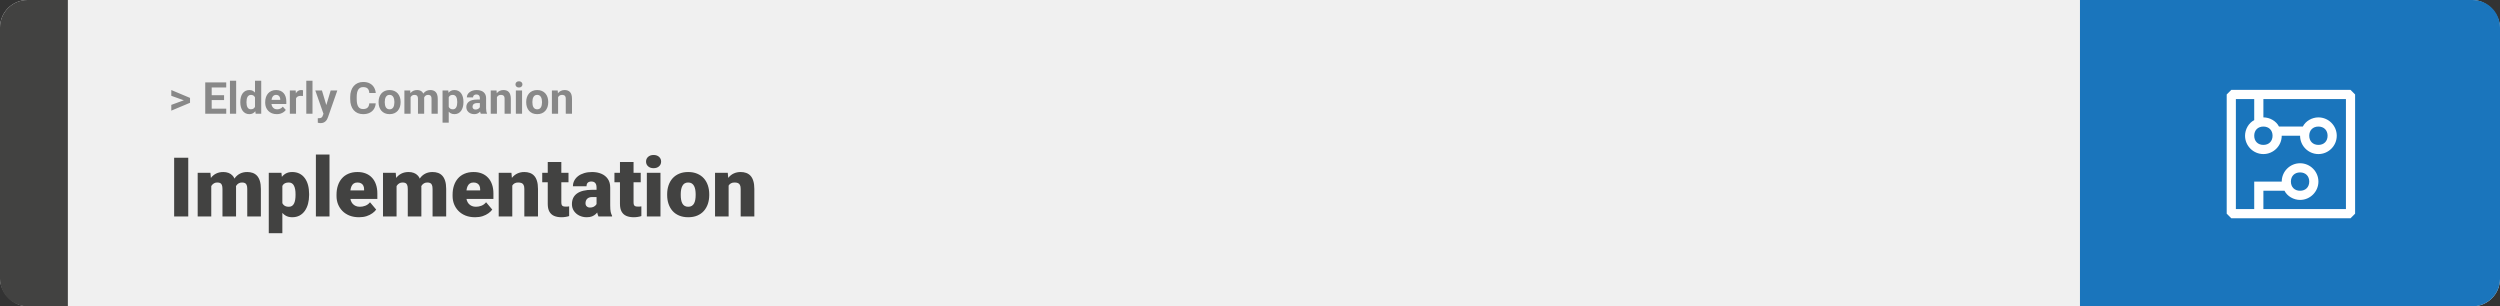 <svg width="1363" height="167" viewBox="0 0 1363 167" fill="none" xmlns="http://www.w3.org/2000/svg">
<rect x="0" y="0" width="1363" height="167" fill="#333333" stroke="none"/>
<rect width="1363" height="167" rx="15" fill="#F0F0F0"/>
<path d="M0 15C0 6.716 6.716 0 15 0H37V167H15C6.716 167 0 160.284 0 152V15Z" fill="#424241"/>
<path d="M100.906 54.922L93.394 52.238V49.086L103.602 53.375V55.637L100.906 54.922ZM93.394 57.172L100.918 54.43L103.602 53.785V56.035L93.394 60.324V57.172ZM123.348 59.258V62H114.266V59.258H123.348ZM115.414 44.938V62H111.898V44.938H115.414ZM122.164 51.887V54.559H114.266V51.887H122.164ZM123.336 44.938V47.691H114.266V44.938H123.336ZM128.75 44V62H125.363V44H128.75ZM139.027 59.234V44H142.426V62H139.367L139.027 59.234ZM131.012 55.812V55.566C131.012 54.598 131.121 53.719 131.34 52.93C131.559 52.133 131.879 51.449 132.301 50.879C132.723 50.309 133.242 49.867 133.859 49.555C134.477 49.242 135.18 49.086 135.969 49.086C136.711 49.086 137.359 49.242 137.914 49.555C138.477 49.867 138.953 50.312 139.344 50.891C139.742 51.461 140.062 52.137 140.305 52.918C140.547 53.691 140.723 54.539 140.832 55.461V56C140.723 56.883 140.547 57.703 140.305 58.461C140.062 59.219 139.742 59.883 139.344 60.453C138.953 61.016 138.477 61.453 137.914 61.766C137.352 62.078 136.695 62.234 135.945 62.234C135.156 62.234 134.453 62.074 133.836 61.754C133.227 61.434 132.711 60.984 132.289 60.406C131.875 59.828 131.559 59.148 131.34 58.367C131.121 57.586 131.012 56.734 131.012 55.812ZM134.387 55.566V55.812C134.387 56.336 134.426 56.824 134.504 57.277C134.59 57.73 134.727 58.133 134.914 58.484C135.109 58.828 135.359 59.098 135.664 59.293C135.977 59.48 136.355 59.574 136.801 59.574C137.379 59.574 137.855 59.445 138.23 59.188C138.605 58.922 138.891 58.559 139.086 58.098C139.289 57.637 139.406 57.105 139.438 56.504V54.969C139.414 54.477 139.344 54.035 139.227 53.645C139.117 53.246 138.953 52.906 138.734 52.625C138.523 52.344 138.258 52.125 137.938 51.969C137.625 51.812 137.254 51.734 136.824 51.734C136.387 51.734 136.012 51.836 135.699 52.039C135.387 52.234 135.133 52.504 134.938 52.848C134.75 53.191 134.609 53.598 134.516 54.066C134.43 54.527 134.387 55.027 134.387 55.566ZM150.898 62.234C149.914 62.234 149.031 62.078 148.25 61.766C147.469 61.445 146.805 61.004 146.258 60.441C145.719 59.879 145.305 59.227 145.016 58.484C144.727 57.734 144.582 56.938 144.582 56.094V55.625C144.582 54.664 144.719 53.785 144.992 52.988C145.266 52.191 145.656 51.5 146.164 50.914C146.68 50.328 147.305 49.879 148.039 49.566C148.773 49.246 149.602 49.086 150.523 49.086C151.422 49.086 152.219 49.234 152.914 49.531C153.609 49.828 154.191 50.25 154.66 50.797C155.137 51.344 155.496 52 155.738 52.766C155.98 53.523 156.102 54.367 156.102 55.297V56.703H146.023V54.453H152.785V54.195C152.785 53.727 152.699 53.309 152.527 52.941C152.363 52.566 152.113 52.27 151.777 52.051C151.441 51.832 151.012 51.723 150.488 51.723C150.043 51.723 149.66 51.82 149.34 52.016C149.02 52.211 148.758 52.484 148.555 52.836C148.359 53.188 148.211 53.602 148.109 54.078C148.016 54.547 147.969 55.062 147.969 55.625V56.094C147.969 56.602 148.039 57.07 148.18 57.5C148.328 57.93 148.535 58.301 148.801 58.613C149.074 58.926 149.402 59.168 149.785 59.34C150.176 59.512 150.617 59.598 151.109 59.598C151.719 59.598 152.285 59.48 152.809 59.246C153.34 59.004 153.797 58.641 154.18 58.156L155.82 59.938C155.555 60.32 155.191 60.688 154.73 61.039C154.277 61.391 153.73 61.68 153.09 61.906C152.449 62.125 151.719 62.234 150.898 62.234ZM161.398 52.086V62H158.023V49.32H161.199L161.398 52.086ZM165.219 49.238L165.16 52.367C164.996 52.344 164.797 52.324 164.562 52.309C164.336 52.285 164.129 52.273 163.941 52.273C163.465 52.273 163.051 52.336 162.699 52.461C162.355 52.578 162.066 52.754 161.832 52.988C161.605 53.223 161.434 53.508 161.316 53.844C161.207 54.18 161.145 54.562 161.129 54.992L160.449 54.781C160.449 53.961 160.531 53.207 160.695 52.52C160.859 51.824 161.098 51.219 161.41 50.703C161.73 50.188 162.121 49.789 162.582 49.508C163.043 49.227 163.57 49.086 164.164 49.086C164.352 49.086 164.543 49.102 164.738 49.133C164.934 49.156 165.094 49.191 165.219 49.238ZM170.375 44V62H166.988V44H170.375ZM176.926 60.57L180.289 49.32H183.91L178.812 63.91C178.703 64.231 178.555 64.574 178.367 64.941C178.188 65.309 177.941 65.656 177.629 65.984C177.324 66.32 176.938 66.594 176.469 66.805C176.008 67.016 175.441 67.121 174.77 67.121C174.449 67.121 174.188 67.102 173.984 67.062C173.781 67.023 173.539 66.969 173.258 66.898V64.426C173.344 64.426 173.434 64.426 173.527 64.426C173.621 64.434 173.711 64.438 173.797 64.438C174.242 64.438 174.605 64.387 174.887 64.285C175.168 64.184 175.395 64.027 175.566 63.816C175.738 63.613 175.875 63.348 175.977 63.02L176.926 60.57ZM175.52 49.32L178.273 58.508L178.754 62.082L176.457 62.328L171.898 49.32H175.52ZM201.336 56.34H204.84C204.77 57.488 204.453 58.508 203.891 59.398C203.336 60.289 202.559 60.984 201.559 61.484C200.566 61.984 199.371 62.234 197.973 62.234C196.879 62.234 195.898 62.047 195.031 61.672C194.164 61.289 193.422 60.742 192.805 60.031C192.195 59.32 191.73 58.461 191.41 57.453C191.09 56.445 190.93 55.316 190.93 54.066V52.883C190.93 51.633 191.094 50.504 191.422 49.496C191.758 48.48 192.234 47.617 192.852 46.906C193.477 46.195 194.223 45.648 195.09 45.266C195.957 44.883 196.926 44.691 197.996 44.691C199.418 44.691 200.617 44.949 201.594 45.465C202.578 45.98 203.34 46.691 203.879 47.598C204.426 48.504 204.754 49.535 204.863 50.691H201.348C201.309 50.004 201.172 49.422 200.938 48.945C200.703 48.461 200.348 48.098 199.871 47.855C199.402 47.605 198.777 47.48 197.996 47.48C197.41 47.48 196.898 47.59 196.461 47.809C196.023 48.027 195.656 48.359 195.359 48.805C195.062 49.25 194.84 49.812 194.691 50.492C194.551 51.164 194.48 51.953 194.48 52.859V54.066C194.48 54.949 194.547 55.727 194.68 56.398C194.812 57.062 195.016 57.625 195.289 58.086C195.57 58.539 195.93 58.883 196.367 59.117C196.812 59.344 197.348 59.457 197.973 59.457C198.707 59.457 199.312 59.34 199.789 59.105C200.266 58.871 200.629 58.523 200.879 58.062C201.137 57.602 201.289 57.027 201.336 56.34ZM206.398 55.789V55.543C206.398 54.613 206.531 53.758 206.797 52.977C207.062 52.188 207.449 51.504 207.957 50.926C208.465 50.348 209.09 49.898 209.832 49.578C210.574 49.25 211.426 49.086 212.387 49.086C213.348 49.086 214.203 49.25 214.953 49.578C215.703 49.898 216.332 50.348 216.84 50.926C217.355 51.504 217.746 52.188 218.012 52.977C218.277 53.758 218.41 54.613 218.41 55.543V55.789C218.41 56.711 218.277 57.566 218.012 58.355C217.746 59.137 217.355 59.82 216.84 60.406C216.332 60.984 215.707 61.434 214.965 61.754C214.223 62.074 213.371 62.234 212.41 62.234C211.449 62.234 210.594 62.074 209.844 61.754C209.102 61.434 208.473 60.984 207.957 60.406C207.449 59.82 207.062 59.137 206.797 58.355C206.531 57.566 206.398 56.711 206.398 55.789ZM209.773 55.543V55.789C209.773 56.32 209.82 56.816 209.914 57.277C210.008 57.738 210.156 58.145 210.359 58.496C210.57 58.84 210.844 59.109 211.18 59.305C211.516 59.5 211.926 59.598 212.41 59.598C212.879 59.598 213.281 59.5 213.617 59.305C213.953 59.109 214.223 58.84 214.426 58.496C214.629 58.145 214.777 57.738 214.871 57.277C214.973 56.816 215.023 56.32 215.023 55.789V55.543C215.023 55.027 214.973 54.543 214.871 54.09C214.777 53.629 214.625 53.223 214.414 52.871C214.211 52.512 213.941 52.23 213.605 52.027C213.27 51.824 212.863 51.723 212.387 51.723C211.91 51.723 211.504 51.824 211.168 52.027C210.84 52.23 210.57 52.512 210.359 52.871C210.156 53.223 210.008 53.629 209.914 54.09C209.82 54.543 209.773 55.027 209.773 55.543ZM223.859 51.945V62H220.473V49.32H223.648L223.859 51.945ZM223.391 55.215H222.453C222.453 54.332 222.559 53.52 222.77 52.777C222.988 52.027 223.305 51.379 223.719 50.832C224.141 50.277 224.66 49.848 225.277 49.543C225.895 49.238 226.609 49.086 227.422 49.086C227.984 49.086 228.5 49.172 228.969 49.344C229.438 49.508 229.84 49.77 230.176 50.129C230.52 50.48 230.785 50.941 230.973 51.512C231.16 52.074 231.254 52.75 231.254 53.539V62H227.879V53.914C227.879 53.336 227.801 52.891 227.645 52.578C227.488 52.266 227.266 52.047 226.977 51.922C226.695 51.797 226.355 51.734 225.957 51.734C225.52 51.734 225.137 51.824 224.809 52.004C224.488 52.184 224.223 52.434 224.012 52.754C223.801 53.066 223.645 53.434 223.543 53.855C223.441 54.277 223.391 54.73 223.391 55.215ZM230.938 54.828L229.73 54.98C229.73 54.152 229.832 53.383 230.035 52.672C230.246 51.961 230.555 51.336 230.961 50.797C231.375 50.258 231.887 49.84 232.496 49.543C233.105 49.238 233.809 49.086 234.605 49.086C235.215 49.086 235.77 49.176 236.27 49.355C236.77 49.527 237.195 49.805 237.547 50.188C237.906 50.562 238.18 51.055 238.367 51.664C238.562 52.273 238.66 53.02 238.66 53.902V62H235.273V53.902C235.273 53.316 235.195 52.871 235.039 52.566C234.891 52.254 234.672 52.039 234.383 51.922C234.102 51.797 233.766 51.734 233.375 51.734C232.969 51.734 232.613 51.816 232.309 51.98C232.004 52.137 231.75 52.355 231.547 52.637C231.344 52.918 231.191 53.246 231.09 53.621C230.988 53.988 230.938 54.391 230.938 54.828ZM244.648 51.758V66.875H241.273V49.32H244.402L244.648 51.758ZM252.676 55.52V55.766C252.676 56.688 252.566 57.543 252.348 58.332C252.137 59.121 251.824 59.809 251.41 60.395C250.996 60.973 250.48 61.426 249.863 61.754C249.254 62.074 248.551 62.234 247.754 62.234C246.98 62.234 246.309 62.078 245.738 61.766C245.168 61.453 244.688 61.016 244.297 60.453C243.914 59.883 243.605 59.223 243.371 58.473C243.137 57.723 242.957 56.918 242.832 56.059V55.414C242.957 54.492 243.137 53.648 243.371 52.883C243.605 52.109 243.914 51.441 244.297 50.879C244.688 50.309 245.164 49.867 245.727 49.555C246.297 49.242 246.965 49.086 247.73 49.086C248.535 49.086 249.242 49.238 249.852 49.543C250.469 49.848 250.984 50.285 251.398 50.855C251.82 51.426 252.137 52.105 252.348 52.895C252.566 53.684 252.676 54.559 252.676 55.52ZM249.289 55.766V55.52C249.289 54.98 249.242 54.484 249.148 54.031C249.062 53.57 248.922 53.168 248.727 52.824C248.539 52.48 248.289 52.215 247.977 52.027C247.672 51.832 247.301 51.734 246.863 51.734C246.402 51.734 246.008 51.809 245.68 51.957C245.359 52.105 245.098 52.32 244.895 52.602C244.691 52.883 244.539 53.219 244.438 53.609C244.336 54 244.273 54.441 244.25 54.934V56.562C244.289 57.141 244.398 57.66 244.578 58.121C244.758 58.574 245.035 58.934 245.41 59.199C245.785 59.465 246.277 59.598 246.887 59.598C247.332 59.598 247.707 59.5 248.012 59.305C248.316 59.102 248.562 58.824 248.75 58.473C248.945 58.121 249.082 57.715 249.16 57.254C249.246 56.793 249.289 56.297 249.289 55.766ZM261.617 59.141V53.492C261.617 53.086 261.551 52.738 261.418 52.449C261.285 52.152 261.078 51.922 260.797 51.758C260.523 51.594 260.168 51.512 259.73 51.512C259.355 51.512 259.031 51.578 258.758 51.711C258.484 51.836 258.273 52.02 258.125 52.262C257.977 52.496 257.902 52.773 257.902 53.094H254.527C254.527 52.555 254.652 52.043 254.902 51.559C255.152 51.074 255.516 50.648 255.992 50.281C256.469 49.906 257.035 49.613 257.691 49.402C258.355 49.191 259.098 49.086 259.918 49.086C260.902 49.086 261.777 49.25 262.543 49.578C263.309 49.906 263.91 50.398 264.348 51.055C264.793 51.711 265.016 52.531 265.016 53.516V58.941C265.016 59.637 265.059 60.207 265.145 60.652C265.23 61.09 265.355 61.473 265.52 61.801V62H262.109C261.945 61.656 261.82 61.227 261.734 60.711C261.656 60.188 261.617 59.664 261.617 59.141ZM262.062 54.277L262.086 56.188H260.199C259.754 56.188 259.367 56.238 259.039 56.34C258.711 56.441 258.441 56.586 258.23 56.773C258.02 56.953 257.863 57.164 257.762 57.406C257.668 57.648 257.621 57.914 257.621 58.203C257.621 58.492 257.688 58.754 257.82 58.988C257.953 59.215 258.145 59.395 258.395 59.527C258.645 59.652 258.938 59.715 259.273 59.715C259.781 59.715 260.223 59.613 260.598 59.41C260.973 59.207 261.262 58.957 261.465 58.66C261.676 58.363 261.785 58.082 261.793 57.816L262.684 59.246C262.559 59.566 262.387 59.898 262.168 60.242C261.957 60.586 261.688 60.91 261.359 61.215C261.031 61.512 260.637 61.758 260.176 61.953C259.715 62.141 259.168 62.234 258.535 62.234C257.73 62.234 257 62.074 256.344 61.754C255.695 61.426 255.18 60.977 254.797 60.406C254.422 59.828 254.234 59.172 254.234 58.438C254.234 57.773 254.359 57.184 254.609 56.668C254.859 56.152 255.227 55.719 255.711 55.367C256.203 55.008 256.816 54.738 257.551 54.559C258.285 54.371 259.137 54.277 260.105 54.277H262.062ZM270.922 52.027V62H267.547V49.32H270.711L270.922 52.027ZM270.43 55.215H269.516C269.516 54.277 269.637 53.434 269.879 52.684C270.121 51.926 270.461 51.281 270.898 50.75C271.336 50.211 271.855 49.801 272.457 49.52C273.066 49.23 273.746 49.086 274.496 49.086C275.09 49.086 275.633 49.172 276.125 49.344C276.617 49.516 277.039 49.789 277.391 50.164C277.75 50.539 278.023 51.035 278.211 51.652C278.406 52.27 278.504 53.023 278.504 53.914V62H275.105V53.902C275.105 53.34 275.027 52.902 274.871 52.59C274.715 52.277 274.484 52.059 274.18 51.934C273.883 51.801 273.516 51.734 273.078 51.734C272.625 51.734 272.23 51.824 271.895 52.004C271.566 52.184 271.293 52.434 271.074 52.754C270.863 53.066 270.703 53.434 270.594 53.855C270.484 54.277 270.43 54.73 270.43 55.215ZM284.633 49.32V62H281.246V49.32H284.633ZM281.035 46.016C281.035 45.523 281.207 45.117 281.551 44.797C281.895 44.477 282.355 44.316 282.934 44.316C283.504 44.316 283.961 44.477 284.305 44.797C284.656 45.117 284.832 45.523 284.832 46.016C284.832 46.508 284.656 46.914 284.305 47.234C283.961 47.555 283.504 47.715 282.934 47.715C282.355 47.715 281.895 47.555 281.551 47.234C281.207 46.914 281.035 46.508 281.035 46.016ZM286.883 55.789V55.543C286.883 54.613 287.016 53.758 287.281 52.977C287.547 52.188 287.934 51.504 288.441 50.926C288.949 50.348 289.574 49.898 290.316 49.578C291.059 49.25 291.91 49.086 292.871 49.086C293.832 49.086 294.688 49.25 295.438 49.578C296.188 49.898 296.816 50.348 297.324 50.926C297.84 51.504 298.23 52.188 298.496 52.977C298.762 53.758 298.895 54.613 298.895 55.543V55.789C298.895 56.711 298.762 57.566 298.496 58.355C298.23 59.137 297.84 59.82 297.324 60.406C296.816 60.984 296.191 61.434 295.449 61.754C294.707 62.074 293.855 62.234 292.895 62.234C291.934 62.234 291.078 62.074 290.328 61.754C289.586 61.434 288.957 60.984 288.441 60.406C287.934 59.82 287.547 59.137 287.281 58.355C287.016 57.566 286.883 56.711 286.883 55.789ZM290.258 55.543V55.789C290.258 56.32 290.305 56.816 290.398 57.277C290.492 57.738 290.641 58.145 290.844 58.496C291.055 58.84 291.328 59.109 291.664 59.305C292 59.5 292.41 59.598 292.895 59.598C293.363 59.598 293.766 59.5 294.102 59.305C294.438 59.109 294.707 58.84 294.91 58.496C295.113 58.145 295.262 57.738 295.355 57.277C295.457 56.816 295.508 56.32 295.508 55.789V55.543C295.508 55.027 295.457 54.543 295.355 54.09C295.262 53.629 295.109 53.223 294.898 52.871C294.695 52.512 294.426 52.23 294.09 52.027C293.754 51.824 293.348 51.723 292.871 51.723C292.395 51.723 291.988 51.824 291.652 52.027C291.324 52.23 291.055 52.512 290.844 52.871C290.641 53.223 290.492 53.629 290.398 54.09C290.305 54.543 290.258 55.027 290.258 55.543ZM304.273 52.027V62H300.898V49.32H304.062L304.273 52.027ZM303.781 55.215H302.867C302.867 54.277 302.988 53.434 303.23 52.684C303.473 51.926 303.812 51.281 304.25 50.75C304.688 50.211 305.207 49.801 305.809 49.52C306.418 49.23 307.098 49.086 307.848 49.086C308.441 49.086 308.984 49.172 309.477 49.344C309.969 49.516 310.391 49.789 310.742 50.164C311.102 50.539 311.375 51.035 311.562 51.652C311.758 52.27 311.855 53.023 311.855 53.914V62H308.457V53.902C308.457 53.34 308.379 52.902 308.223 52.59C308.066 52.277 307.836 52.059 307.531 51.934C307.234 51.801 306.867 51.734 306.43 51.734C305.977 51.734 305.582 51.824 305.246 52.004C304.918 52.184 304.645 52.434 304.426 52.754C304.215 53.066 304.055 53.434 303.945 53.855C303.836 54.277 303.781 54.73 303.781 55.215Z" fill="#888888"/>
<path d="M102.635 86.008V118H94.944V86.008H102.635ZM115.181 99.257V118H107.776V94.226H114.72L115.181 99.257ZM114.28 105.3L112.588 105.344C112.588 103.674 112.786 102.136 113.182 100.729C113.577 99.323 114.163 98.1 114.939 97.06C115.716 96.02 116.668 95.214 117.796 94.643C118.938 94.072 120.257 93.786 121.751 93.786C122.791 93.786 123.736 93.947 124.585 94.269C125.435 94.577 126.167 95.068 126.783 95.742C127.398 96.401 127.867 97.265 128.189 98.335C128.526 99.389 128.694 100.656 128.694 102.136V118H121.29V103.081C121.29 102.07 121.172 101.308 120.938 100.795C120.718 100.283 120.396 99.939 119.971 99.763C119.546 99.587 119.026 99.499 118.411 99.499C117.767 99.499 117.188 99.645 116.675 99.939C116.163 100.231 115.723 100.642 115.357 101.169C115.005 101.682 114.734 102.29 114.544 102.993C114.368 103.696 114.28 104.465 114.28 105.3ZM127.859 105.3L125.794 105.344C125.794 103.674 125.977 102.136 126.343 100.729C126.724 99.323 127.288 98.1 128.035 97.06C128.797 96.02 129.742 95.214 130.87 94.643C131.998 94.072 133.309 93.786 134.803 93.786C135.887 93.786 136.883 93.947 137.791 94.269C138.699 94.592 139.483 95.112 140.142 95.83C140.801 96.547 141.314 97.499 141.68 98.686C142.046 99.858 142.229 101.308 142.229 103.037V118H134.803V103.037C134.803 102.055 134.686 101.315 134.451 100.817C134.231 100.305 133.909 99.96 133.484 99.785C133.06 99.594 132.554 99.499 131.968 99.499C131.265 99.499 130.657 99.645 130.145 99.939C129.632 100.231 129.2 100.642 128.848 101.169C128.511 101.682 128.262 102.29 128.101 102.993C127.94 103.696 127.859 104.465 127.859 105.3ZM153.941 98.796V127.141H146.536V94.226H153.436L153.941 98.796ZM168.531 105.827V106.289C168.531 108.017 168.333 109.621 167.938 111.101C167.542 112.58 166.956 113.869 166.18 114.968C165.403 116.066 164.437 116.923 163.279 117.539C162.137 118.139 160.811 118.439 159.302 118.439C157.881 118.439 156.658 118.125 155.633 117.495C154.607 116.865 153.75 115.993 153.062 114.88C152.374 113.767 151.817 112.492 151.392 111.057C150.967 109.621 150.63 108.105 150.381 106.508V105.915C150.63 104.201 150.967 102.612 151.392 101.147C151.817 99.668 152.374 98.378 153.062 97.28C153.75 96.181 154.6 95.324 155.611 94.709C156.636 94.094 157.859 93.786 159.28 93.786C160.789 93.786 162.115 94.072 163.257 94.643C164.415 95.214 165.381 96.035 166.158 97.104C166.949 98.159 167.542 99.426 167.938 100.905C168.333 102.385 168.531 104.025 168.531 105.827ZM161.126 106.289V105.827C161.126 104.904 161.06 104.062 160.928 103.3C160.796 102.524 160.584 101.85 160.291 101.279C160.013 100.708 159.639 100.268 159.17 99.96C158.702 99.653 158.123 99.499 157.435 99.499C156.644 99.499 155.977 99.624 155.435 99.873C154.908 100.107 154.483 100.473 154.161 100.971C153.853 101.455 153.633 102.062 153.501 102.795C153.384 103.513 153.333 104.355 153.348 105.322V107.124C153.318 108.237 153.428 109.218 153.677 110.068C153.926 110.903 154.358 111.555 154.974 112.023C155.589 112.492 156.424 112.727 157.479 112.727C158.182 112.727 158.768 112.565 159.236 112.243C159.705 111.906 160.079 111.445 160.357 110.859C160.635 110.258 160.833 109.57 160.95 108.793C161.067 108.017 161.126 107.182 161.126 106.289ZM179.649 84.25V118H172.222V84.25H179.649ZM195.733 118.439C193.799 118.439 192.071 118.139 190.547 117.539C189.024 116.923 187.735 116.081 186.68 115.012C185.64 113.942 184.842 112.712 184.285 111.32C183.743 109.929 183.472 108.457 183.472 106.904V106.069C183.472 104.326 183.714 102.714 184.197 101.235C184.681 99.741 185.398 98.437 186.351 97.324C187.303 96.21 188.497 95.346 189.932 94.731C191.368 94.101 193.038 93.786 194.942 93.786C196.626 93.786 198.135 94.057 199.468 94.599C200.801 95.141 201.929 95.918 202.852 96.928C203.79 97.939 204.5 99.162 204.983 100.598C205.481 102.033 205.73 103.645 205.73 105.432V108.442H186.307V103.806H198.501V103.234C198.516 102.443 198.377 101.77 198.084 101.213C197.806 100.656 197.396 100.231 196.854 99.939C196.312 99.645 195.652 99.499 194.876 99.499C194.07 99.499 193.404 99.675 192.876 100.026C192.364 100.378 191.961 100.861 191.668 101.477C191.39 102.077 191.192 102.773 191.075 103.564C190.958 104.355 190.899 105.19 190.899 106.069V106.904C190.899 107.783 191.016 108.581 191.25 109.299C191.5 110.017 191.851 110.632 192.305 111.145C192.774 111.643 193.331 112.031 193.975 112.309C194.634 112.587 195.381 112.727 196.216 112.727C197.227 112.727 198.223 112.536 199.205 112.155C200.186 111.774 201.028 111.145 201.731 110.266L205.093 114.265C204.61 114.953 203.921 115.62 203.028 116.264C202.149 116.909 201.094 117.436 199.864 117.846C198.633 118.242 197.256 118.439 195.733 118.439ZM216.211 99.257V118H208.807V94.226H215.75L216.211 99.257ZM215.311 105.3L213.619 105.344C213.619 103.674 213.816 102.136 214.212 100.729C214.607 99.323 215.193 98.1 215.97 97.06C216.746 96.02 217.698 95.214 218.826 94.643C219.969 94.072 221.287 93.786 222.781 93.786C223.821 93.786 224.766 93.947 225.616 94.269C226.465 94.577 227.198 95.068 227.813 95.742C228.428 96.401 228.897 97.265 229.219 98.335C229.556 99.389 229.725 100.656 229.725 102.136V118H222.32V103.081C222.32 102.07 222.203 101.308 221.968 100.795C221.749 100.283 221.426 99.939 221.001 99.763C220.577 99.587 220.057 99.499 219.441 99.499C218.797 99.499 218.218 99.645 217.706 99.939C217.193 100.231 216.753 100.642 216.387 101.169C216.036 101.682 215.765 102.29 215.574 102.993C215.398 103.696 215.311 104.465 215.311 105.3ZM228.89 105.3L226.824 105.344C226.824 103.674 227.007 102.136 227.374 100.729C227.754 99.323 228.318 98.1 229.065 97.06C229.827 96.02 230.772 95.214 231.9 94.643C233.028 94.072 234.339 93.786 235.833 93.786C236.917 93.786 237.913 93.947 238.821 94.269C239.729 94.592 240.513 95.112 241.172 95.83C241.832 96.547 242.344 97.499 242.71 98.686C243.077 99.858 243.26 101.308 243.26 103.037V118H235.833V103.037C235.833 102.055 235.716 101.315 235.481 100.817C235.262 100.305 234.939 99.96 234.515 99.785C234.09 99.594 233.584 99.499 232.999 99.499C232.295 99.499 231.688 99.645 231.175 99.939C230.662 100.231 230.23 100.642 229.878 101.169C229.542 101.682 229.292 102.29 229.131 102.993C228.97 103.696 228.89 104.465 228.89 105.3ZM259.014 118.439C257.081 118.439 255.352 118.139 253.829 117.539C252.305 116.923 251.016 116.081 249.961 115.012C248.921 113.942 248.123 112.712 247.566 111.32C247.024 109.929 246.753 108.457 246.753 106.904V106.069C246.753 104.326 246.995 102.714 247.479 101.235C247.962 99.741 248.68 98.437 249.632 97.324C250.584 96.21 251.778 95.346 253.213 94.731C254.649 94.101 256.319 93.786 258.223 93.786C259.908 93.786 261.417 94.057 262.75 94.599C264.083 95.141 265.21 95.918 266.133 96.928C267.071 97.939 267.781 99.162 268.265 100.598C268.763 102.033 269.012 103.645 269.012 105.432V108.442H249.588V103.806H261.783V103.234C261.797 102.443 261.658 101.77 261.365 101.213C261.087 100.656 260.677 100.231 260.135 99.939C259.593 99.645 258.934 99.499 258.157 99.499C257.352 99.499 256.685 99.675 256.158 100.026C255.645 100.378 255.242 100.861 254.949 101.477C254.671 102.077 254.473 102.773 254.356 103.564C254.239 104.355 254.18 105.19 254.18 106.069V106.904C254.18 107.783 254.297 108.581 254.532 109.299C254.781 110.017 255.132 110.632 255.586 111.145C256.055 111.643 256.612 112.031 257.256 112.309C257.916 112.587 258.663 112.727 259.498 112.727C260.508 112.727 261.504 112.536 262.486 112.155C263.467 111.774 264.31 111.145 265.013 110.266L268.375 114.265C267.891 114.953 267.203 115.62 266.309 116.264C265.43 116.909 264.375 117.436 263.145 117.846C261.915 118.242 260.538 118.439 259.014 118.439ZM279.295 99.301V118H271.89V94.226H278.833L279.295 99.301ZM278.416 105.3L276.68 105.344C276.68 103.527 276.9 101.909 277.339 100.488C277.779 99.052 278.401 97.836 279.207 96.84C280.013 95.844 280.972 95.09 282.085 94.577C283.213 94.05 284.466 93.786 285.843 93.786C286.941 93.786 287.945 93.947 288.853 94.269C289.776 94.592 290.567 95.112 291.226 95.83C291.9 96.547 292.413 97.499 292.764 98.686C293.13 99.858 293.313 101.308 293.313 103.037V118H285.865V103.015C285.865 102.062 285.733 101.337 285.469 100.839C285.206 100.327 284.825 99.975 284.327 99.785C283.829 99.594 283.221 99.499 282.503 99.499C281.741 99.499 281.097 99.645 280.569 99.939C280.042 100.231 279.617 100.642 279.295 101.169C278.987 101.682 278.76 102.29 278.614 102.993C278.482 103.696 278.416 104.465 278.416 105.3ZM309.947 94.226V99.367H295.621V94.226H309.947ZM298.631 88.315H306.036V110.244C306.036 110.874 306.109 111.364 306.255 111.716C306.402 112.053 306.651 112.294 307.002 112.441C307.369 112.573 307.852 112.639 308.453 112.639C308.877 112.639 309.229 112.631 309.507 112.617C309.786 112.587 310.049 112.551 310.298 112.507V117.802C309.668 118.007 309.009 118.161 308.321 118.264C307.632 118.381 306.9 118.439 306.124 118.439C304.542 118.439 303.187 118.19 302.059 117.692C300.945 117.194 300.096 116.411 299.51 115.341C298.924 114.272 298.631 112.88 298.631 111.167V88.315ZM325.24 112.023V102.224C325.24 101.55 325.145 100.971 324.954 100.488C324.764 100.004 324.463 99.631 324.053 99.367C323.643 99.089 323.094 98.95 322.405 98.95C321.849 98.95 321.373 99.045 320.977 99.235C320.582 99.426 320.281 99.711 320.076 100.092C319.871 100.473 319.769 100.957 319.769 101.542H312.364C312.364 100.444 312.605 99.426 313.089 98.488C313.587 97.536 314.29 96.709 315.198 96.005C316.121 95.302 317.22 94.76 318.494 94.379C319.783 93.984 321.219 93.786 322.801 93.786C324.69 93.786 326.375 94.101 327.854 94.731C329.349 95.361 330.528 96.306 331.392 97.565C332.256 98.811 332.688 100.378 332.688 102.268V112.001C332.688 113.554 332.776 114.733 332.952 115.539C333.128 116.33 333.377 117.026 333.699 117.626V118H326.272C325.921 117.268 325.657 116.374 325.481 115.319C325.32 114.25 325.24 113.151 325.24 112.023ZM326.141 103.476L326.185 107.431H322.911C322.222 107.431 321.636 107.526 321.153 107.717C320.684 107.907 320.303 108.171 320.01 108.508C319.732 108.83 319.527 109.196 319.395 109.606C319.278 110.017 319.219 110.449 319.219 110.903C319.219 111.342 319.322 111.738 319.527 112.089C319.747 112.426 320.04 112.69 320.406 112.88C320.772 113.071 321.182 113.166 321.636 113.166C322.457 113.166 323.152 113.012 323.724 112.705C324.31 112.382 324.756 111.994 325.064 111.54C325.372 111.086 325.525 110.661 325.525 110.266L327.151 113.298C326.858 113.884 326.521 114.477 326.141 115.078C325.774 115.678 325.313 116.235 324.756 116.748C324.214 117.246 323.548 117.656 322.757 117.978C321.966 118.286 321.006 118.439 319.878 118.439C318.414 118.439 317.066 118.139 315.835 117.539C314.62 116.938 313.646 116.103 312.913 115.034C312.181 113.95 311.814 112.705 311.814 111.298C311.814 110.068 312.034 108.969 312.474 108.002C312.928 107.036 313.609 106.215 314.517 105.542C315.425 104.868 316.583 104.355 317.989 104.003C319.395 103.652 321.05 103.476 322.955 103.476H326.141ZM349.322 94.226V99.367H334.996V94.226H349.322ZM338.006 88.315H345.411V110.244C345.411 110.874 345.484 111.364 345.63 111.716C345.777 112.053 346.026 112.294 346.377 112.441C346.744 112.573 347.227 112.639 347.828 112.639C348.252 112.639 348.604 112.631 348.882 112.617C349.161 112.587 349.424 112.551 349.673 112.507V117.802C349.043 118.007 348.384 118.161 347.696 118.264C347.007 118.381 346.275 118.439 345.499 118.439C343.917 118.439 342.562 118.19 341.434 117.692C340.32 117.194 339.471 116.411 338.885 115.341C338.299 114.272 338.006 112.88 338.006 111.167V88.315ZM360.088 94.226V118H352.662V94.226H360.088ZM352.222 88.095C352.222 87.04 352.603 86.176 353.365 85.502C354.126 84.829 355.115 84.492 356.331 84.492C357.547 84.492 358.536 84.829 359.297 85.502C360.059 86.176 360.44 87.04 360.44 88.095C360.44 89.15 360.059 90.014 359.297 90.688C358.536 91.362 357.547 91.699 356.331 91.699C355.115 91.699 354.126 91.362 353.365 90.688C352.603 90.014 352.222 89.15 352.222 88.095ZM363.736 106.354V105.893C363.736 104.15 363.985 102.546 364.483 101.081C364.981 99.602 365.713 98.32 366.68 97.236C367.647 96.152 368.841 95.31 370.262 94.709C371.683 94.094 373.323 93.786 375.184 93.786C377.059 93.786 378.707 94.094 380.127 94.709C381.563 95.31 382.764 96.152 383.731 97.236C384.698 98.32 385.43 99.602 385.928 101.081C386.426 102.546 386.675 104.15 386.675 105.893V106.354C386.675 108.083 386.426 109.687 385.928 111.167C385.43 112.631 384.698 113.913 383.731 115.012C382.764 116.096 381.57 116.938 380.149 117.539C378.729 118.139 377.088 118.439 375.228 118.439C373.367 118.439 371.719 118.139 370.284 117.539C368.848 116.938 367.647 116.096 366.68 115.012C365.713 113.913 364.981 112.631 364.483 111.167C363.985 109.687 363.736 108.083 363.736 106.354ZM371.141 105.893V106.354C371.141 107.248 371.207 108.083 371.338 108.859C371.47 109.636 371.69 110.317 371.998 110.903C372.305 111.474 372.723 111.921 373.25 112.243C373.777 112.565 374.437 112.727 375.228 112.727C376.004 112.727 376.648 112.565 377.161 112.243C377.688 111.921 378.106 111.474 378.414 110.903C378.721 110.317 378.941 109.636 379.073 108.859C379.205 108.083 379.271 107.248 379.271 106.354V105.893C379.271 105.029 379.205 104.216 379.073 103.454C378.941 102.678 378.721 101.997 378.414 101.411C378.106 100.81 377.688 100.341 377.161 100.004C376.634 99.668 375.975 99.499 375.184 99.499C374.407 99.499 373.755 99.668 373.228 100.004C372.715 100.341 372.305 100.81 371.998 101.411C371.69 101.997 371.47 102.678 371.338 103.454C371.207 104.216 371.141 105.029 371.141 105.893ZM397.244 99.301V118H389.839V94.226H396.783L397.244 99.301ZM396.365 105.3L394.629 105.344C394.629 103.527 394.849 101.909 395.289 100.488C395.728 99.052 396.351 97.836 397.156 96.84C397.962 95.844 398.921 95.09 400.035 94.577C401.163 94.05 402.415 93.786 403.792 93.786C404.891 93.786 405.894 93.947 406.802 94.269C407.725 94.592 408.516 95.112 409.175 95.83C409.849 96.547 410.362 97.499 410.713 98.686C411.08 99.858 411.263 101.308 411.263 103.037V118H403.814V103.015C403.814 102.062 403.682 101.337 403.418 100.839C403.155 100.327 402.774 99.975 402.276 99.785C401.778 99.594 401.17 99.499 400.452 99.499C399.69 99.499 399.046 99.645 398.519 99.939C397.991 100.231 397.566 100.642 397.244 101.169C396.937 101.682 396.709 102.29 396.563 102.993C396.431 103.696 396.365 104.465 396.365 105.3Z" fill="#424241"/>
<path d="M1363 15C1363 6.716 1356.28 0 1348 0H1134V167H1348C1356.28 167 1363 160.284 1363 152V15Z" fill="#1A75BC"/>
<path d="M1281.5 49H1216.5L1214 51.5V116.5L1216.5 119H1281.5L1284 116.5V51.5L1281.5 49ZM1279 114H1234V104H1245.5C1247 107 1250.5 109 1254 109C1259.5 109 1264 104.5 1264 99C1264 93.5 1259.5 89 1254 89C1248.5 89 1244 93.5 1244 99H1229V114H1219V54H1229V65.5C1226 67 1224 70.5 1224 74C1224 79.5 1228.5 84 1234 84C1239.5 84 1244 79.5 1244 74H1254C1254 79.5 1258.5 84 1264 84C1269.5 84 1274 79.5 1274 74C1274 68.5 1269.5 64 1264 64C1260.5 64 1257 66 1255.5 69H1242.5C1241 66 1237.5 64 1234 64V54H1279V114ZM1249 99C1249 96 1251 94 1254 94C1257 94 1259 96 1259 99C1259 102 1257 104 1254 104C1251 104 1249 102 1249 99ZM1234 69C1237 69 1239 71 1239 74C1239 77 1237 79 1234 79C1231 79 1229 77 1229 74C1229 71 1231 69 1234 69ZM1264 69C1267 69 1269 71 1269 74C1269 77 1267 79 1264 79C1261 79 1259 77 1259 74C1259 71 1261 69 1264 69Z" fill="white"/>
</svg>
